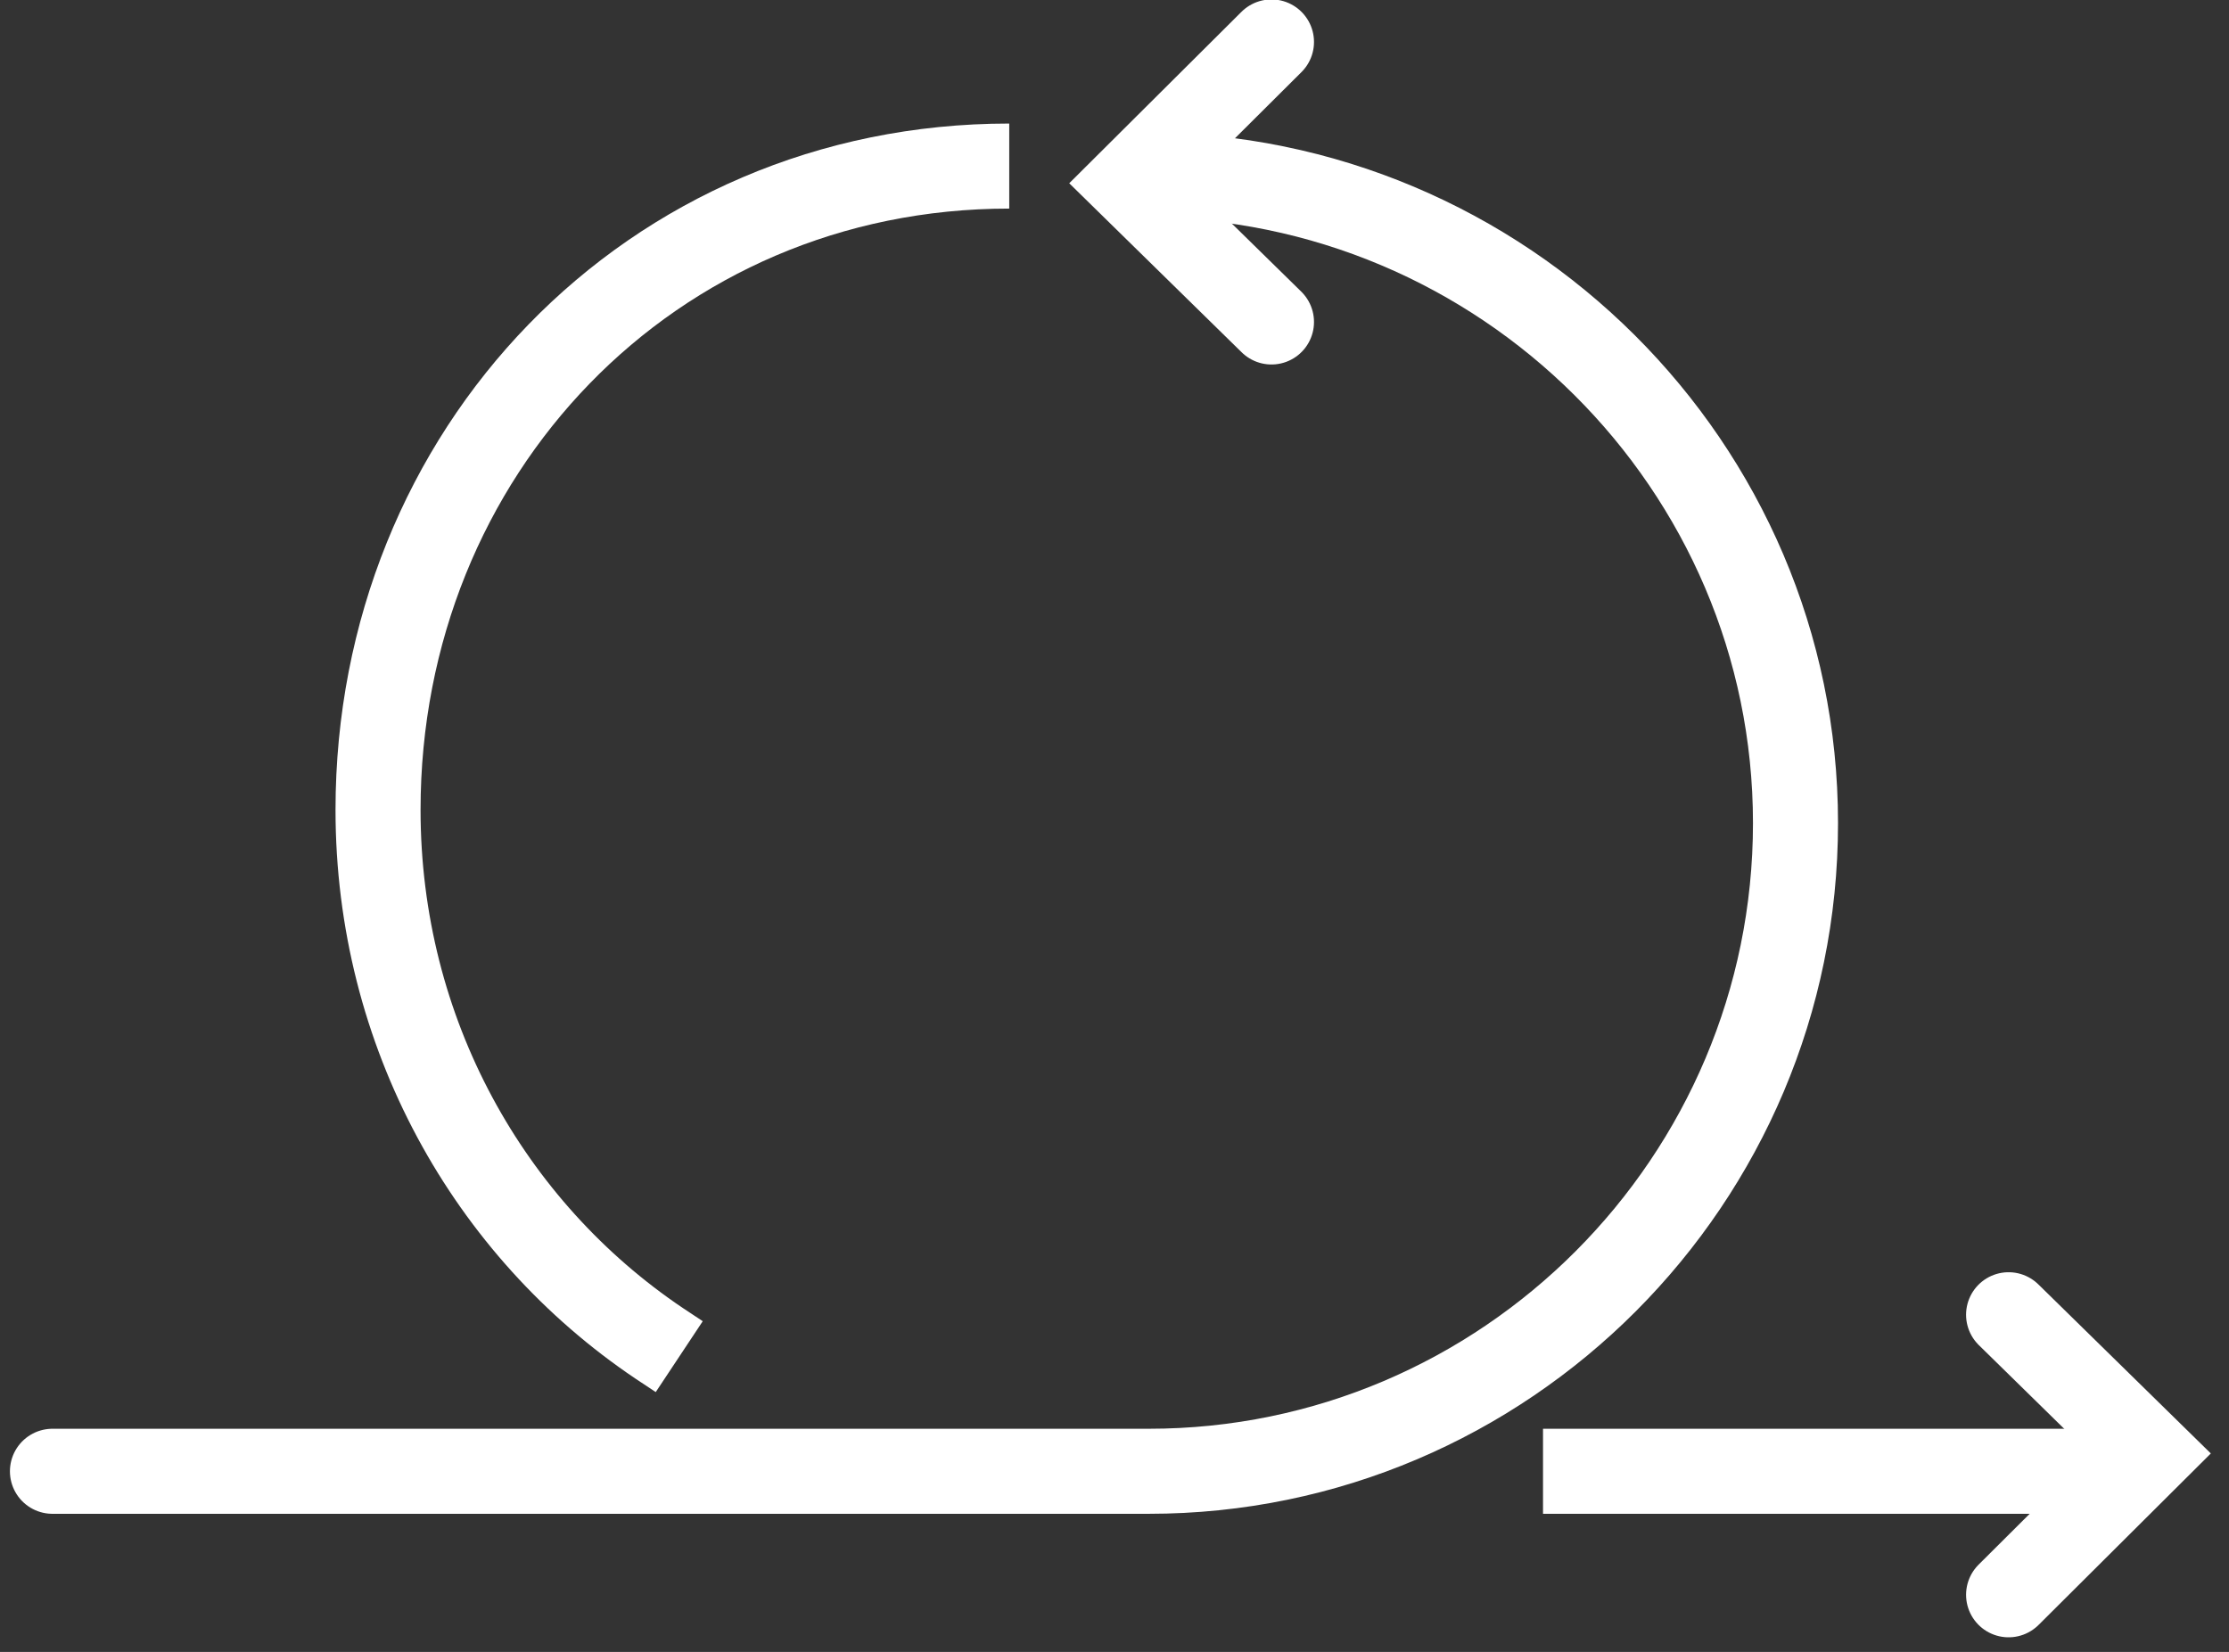 <svg xmlns="http://www.w3.org/2000/svg" width="85" height="63" viewBox="0 0 85 63">
    <rect x="0" y="0" width="85" height="63" fill="#333333" stroke="none"/>
    <g fill="none" fill-rule="evenodd">
        <path d="M2-8h80v80H2z"/>
        <g stroke="#FFF" stroke-width="3.243">
            <path d="M60.277 56.11h-1.436 21.706"/>
            <path stroke-linejoin="round" d="M38.486 6.333c-13.682 0-24.07 10.93-24.07 24.552 0 8.493 4.223 15.976 10.726 20.349l.76.504"/>
            <path stroke-linecap="round" d="M76.595 50.14L82 55.439l-5.405 5.381M48.486 12.279L43.081 6.98 48.486 1.6"/>
            <path stroke-linecap="round" stroke-linejoin="round" d="M43.639 6.67c13.682 0 24.83 11.098 24.83 24.72 0 13.621-11.064 24.72-24.662 24.72H2"/>
        </g>
    </g>
</svg>
